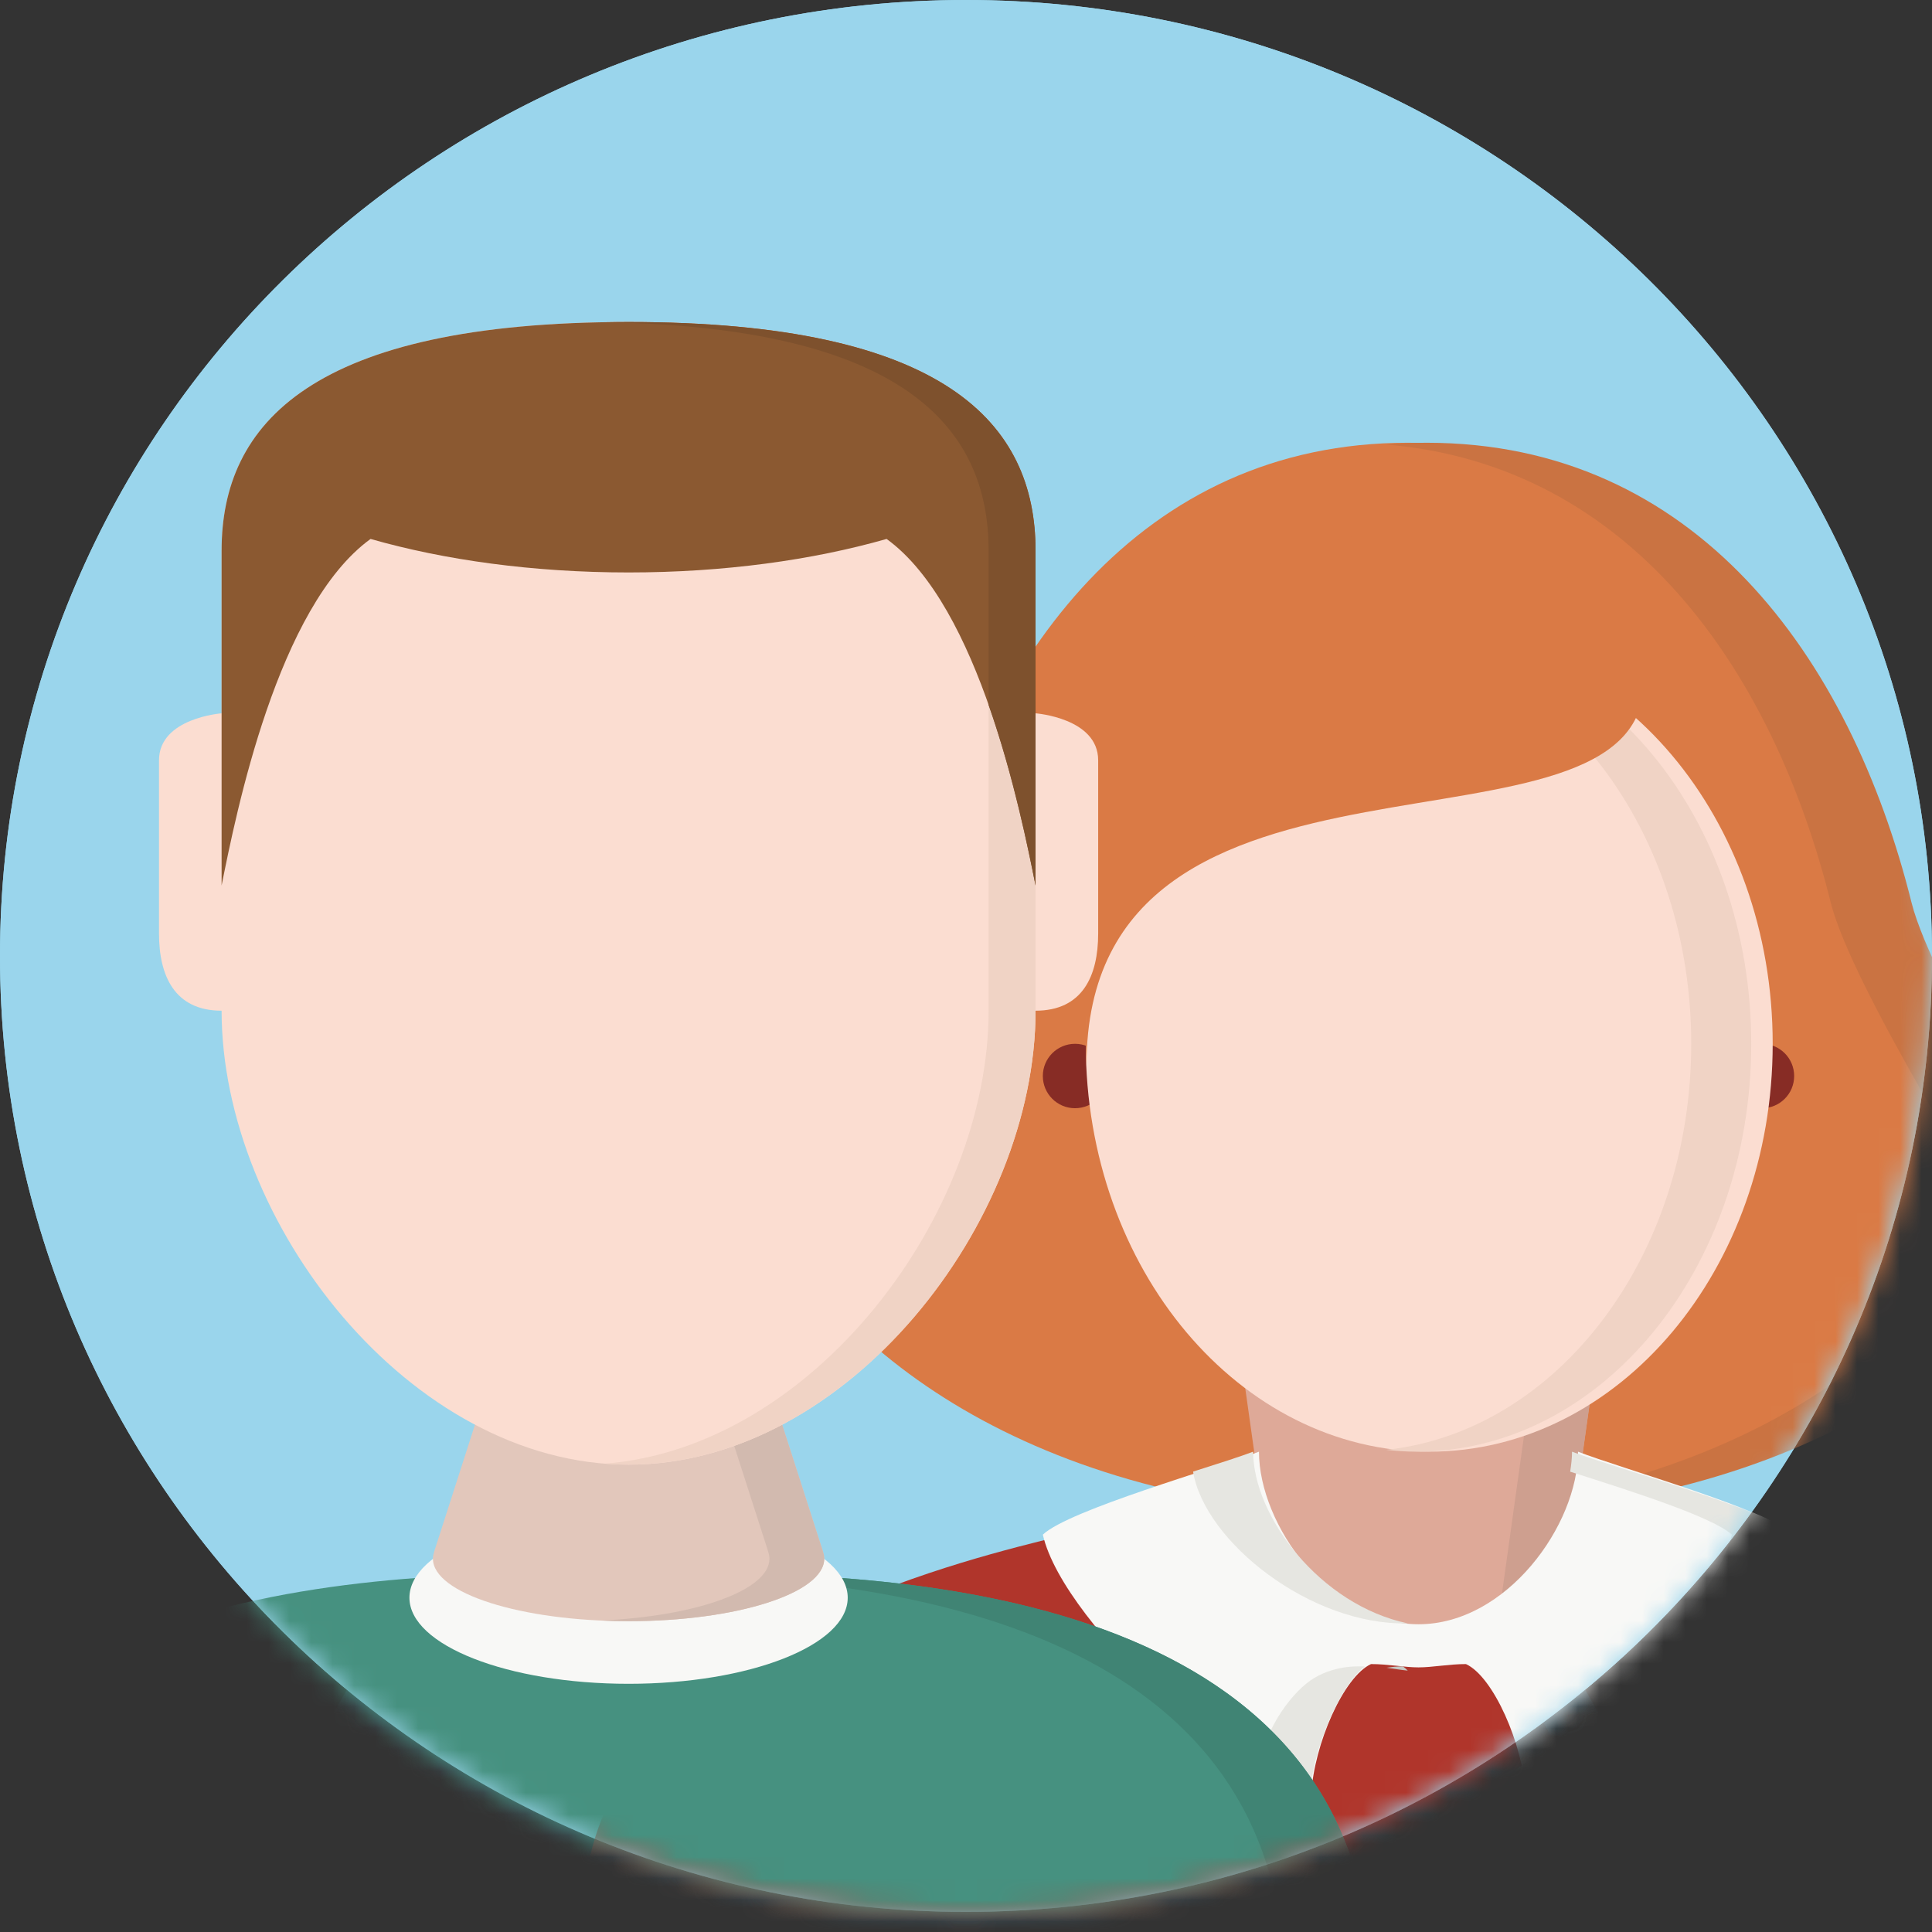 <?xml version="1.0" encoding="UTF-8"?>
<svg width="90px" height="90px" viewBox="0 0 90 90" version="1.1" xmlns="http://www.w3.org/2000/svg" xmlns:xlink="http://www.w3.org/1999/xlink">
    <rect x="0" y="0" width="90" height="90" fill="#333333" stroke="none"/>
    <!-- Generator: sketchtool 41.2 (35397) - http://www.bohemiancoding.com/sketch -->
    <title>44D8EB1F-C10D-4B45-841F-945167A0D8B9</title>
    <desc>Created with sketchtool.</desc>
    <defs>
        <path d="M68.362,56.412 C60.113,65.761 47.98,71.667 34.453,71.667 C20.926,71.667 8.793,65.761 0.544,56.412 L0.544,0.398 L68.362,0.398 L68.362,56.412 L68.362,56.412 Z" id="path-1"></path>
        <path d="M90,44.531 C90,69.125 69.853,89.062 45,89.062 C20.147,89.062 0,69.125 0,44.531 C0,19.938 20.147,0 45,0 C69.853,0 90,19.938 90,44.531" id="path-3"></path>
    </defs>
    <g id="Symbols" stroke="none" stroke-width="1" fill="none" fill-rule="evenodd">
        <g id="largeicon-joint">
            <g id="Business">
                <path d="M90,44.531 C90,69.125 69.853,89.062 45,89.062 C20.147,89.062 0,69.125 0,44.531 C0,19.938 20.147,0 45,0 C69.853,0 90,19.938 90,44.531" id="Fill-135" fill="#9AD5EC"></path>
                <g id="Woman" transform="translate(10.547, 17.395)">
                    <mask id="mask-2" fill="white">
                        <use xlink:href="#path-1"></use>
                    </mask>
                    <g id="Clip-137"></g>
                    <polyline id="Fill-136" fill="#416272" mask="url(#mask-2)" points="65.55 65.29 57.464 51.026 34.453 46.851 11.443 51.026 3.357 65.29 0.544 75.727 68.362 75.727 65.55 65.29"></polyline>
                    <polyline id="Fill-138" fill="#385764" mask="url(#mask-2)" points="65.55 65.29 57.464 51.026 34.453 46.851 33.047 47.107 54.651 51.026 62.737 65.29 65.55 75.727 68.362 75.727 65.55 65.29"></polyline>
                    <path d="M60.68,31.245 C57.402,37.415 48.938,43.584 34.453,43.584 C19.969,43.584 11.505,37.415 8.226,31.245 C8.226,31.245 13.944,22.262 14.783,18.906 C17.28,8.959 23.593,0.398 34.453,0.398 C45.319,0.398 51.627,8.959 54.124,18.906 C54.968,22.262 60.68,31.245 60.68,31.245" id="Fill-139" fill="#FBD87E" mask="url(#mask-2)"></path>
                    <path d="M54.124,18.906 C51.627,8.959 45.319,0.398 34.453,0.398 C33.893,0.398 33.35,0.426 32.814,0.47 C42.677,1.289 48.478,9.471 50.846,18.906 C51.691,22.262 57.403,31.245 57.403,31.245 C54.251,37.177 46.292,43.09 32.814,43.54 C33.357,43.559 33.892,43.584 34.453,43.584 C48.938,43.584 57.402,37.415 60.68,31.245 C60.68,31.245 54.968,22.262 54.124,18.906" id="Fill-140" fill="#EDC96C" mask="url(#mask-2)"></path>
                    <path d="M34.453,55.955 C32.78,55.982 28.837,47.282 28.837,47.282 L27.191,35.274 L41.715,35.274 L40.11,46.99 C40.11,46.99 36.175,55.926 34.453,55.955" id="Fill-141" fill="#F8D3C4" mask="url(#mask-2)"></path>
                    <path d="M39.606,35.274 L38.001,46.99 C38.001,46.99 35.295,53.132 33.389,55.247 C33.791,55.69 34.158,55.96 34.453,55.955 C36.175,55.926 40.11,46.99 40.11,46.99 L41.715,35.274 L39.606,35.274" id="Fill-142" fill="#EEC8BA" mask="url(#mask-2)"></path>
                    <path d="M21.548,25.544 C21.548,26.44 20.815,27.165 19.91,27.165 C19.003,27.165 18.271,26.44 18.271,25.544 C18.271,24.648 19.003,23.922 19.91,23.922 C20.815,23.922 21.548,24.648 21.548,25.544" id="Fill-143" fill="#297095" mask="url(#mask-2)"></path>
                    <path d="M49.816,25.544 C49.816,26.44 49.083,27.165 48.177,27.165 C47.271,27.165 46.538,26.44 46.538,25.544 C46.538,24.648 47.271,23.922 48.177,23.922 C49.083,23.922 49.816,24.648 49.816,25.544" id="Fill-144" fill="#297095" mask="url(#mask-2)"></path>
                    <path d="M48.177,24.159 C48.177,33.133 42.033,40.409 34.453,40.409 C26.873,40.409 20.729,33.133 20.729,24.159 C20.729,15.184 26.873,7.908 34.453,7.908 C42.033,7.908 48.177,15.184 48.177,24.159" id="Fill-145" fill="#FBDDD1" mask="url(#mask-2)"></path>
                    <path d="M34.453,7.908 C34.038,7.908 33.63,7.939 33.224,7.982 C40.227,8.719 45.719,15.675 45.719,24.159 C45.719,32.642 40.227,39.599 33.224,40.335 C33.63,40.378 34.038,40.409 34.453,40.409 C42.033,40.409 48.177,33.133 48.177,24.159 C48.177,15.184 42.033,7.908 34.453,7.908" id="Fill-146" fill="#F0D3C5" mask="url(#mask-2)"></path>
                    <path d="M43.261,10.239 C43.261,18.145 20.729,11.152 20.729,25.544 C20.729,25.544 19.397,4.158 34.453,4.158 C41.01,4.158 43.261,10.239 43.261,10.239" id="Fill-147" fill="#FBD87E" mask="url(#mask-2)"></path>
                    <polyline id="Fill-148" fill="#F8F8F6" mask="url(#mask-2)" points="49.277 49.982 40.423 44.697 34.453 55.955 28.483 44.697 19.629 49.982 25.02 50.91 23.555 52.765 34.453 61.289 45.352 52.765 43.886 50.91 49.277 49.982"></polyline>
                </g>
                <g id="Group-38">
                    <mask id="mask-4" fill="white">
                        <use xlink:href="#path-3"></use>
                    </mask>
                    <use id="Mask" fill="#9AD5EC" xlink:href="#path-3"></use>
                    <g id="largeicon-woman-seperate" mask="url(#mask-4)">
                        <g transform="translate(25.579, 20.625)" id="Group-38">
                            <g>
                                <path d="M70,35.714 C66.249,42.857 56.568,50 40,50 C23.432,50 13.75,42.857 10,35.714 C10,35.714 16.54,25.313 17.5,21.429 C20.356,9.912 27.578,0 40,0 C52.428,0 59.644,9.912 62.499,21.429 C63.466,25.313 70,35.714 70,35.714" id="Fill-19" fill="#DA7A45"></path>
                                <path d="M63.47,21.429 C60.603,9.912 53.359,0 40.882,0 C40.239,0 39.615,0.033 39,0.084 C50.326,1.032 56.988,10.506 59.706,21.429 C60.677,25.313 67.237,35.714 67.237,35.714 C63.617,42.581 54.476,49.428 39,49.949 C39.623,49.97 40.238,50 40.882,50 C57.515,50 67.235,42.857 71,35.714 C71,35.714 64.44,25.313 63.47,21.429" id="Fill-21" fill="#CA7342"></path>
                                <path d="M79.085,65.818 C76.836,56.191 63.462,52.507 58.097,51.16 C52.731,49.814 47.483,50.01 40.5,50.01 C33.517,50.01 28.268,49.814 22.903,51.16 C17.538,52.507 4.164,56.191 1.915,65.818 C-0.334,75.446 0.02,88.758 0.02,96.245 C16.42,96.245 40.5,101 40.5,101 C40.5,101 64.58,96.245 80.98,96.245 C80.98,88.758 81.334,75.446 79.085,65.818" id="Fill-22" fill="#B0352B"></path>
                                <path d="M79.103,65.819 C76.875,56.191 63.625,52.507 58.31,51.16 C53.475,49.935 48.722,49.987 42.699,50.006 C47.032,50.028 50.771,50.201 54.558,51.16 C59.872,52.507 73.123,56.191 75.351,65.819 C77.579,75.446 77.227,88.758 77.227,96.245 C63.705,96.245 44.923,99.538 39,100.642 C40.193,100.864 40.876,101 40.876,101 C40.876,101 64.732,96.245 80.98,96.245 C80.98,88.758 81.331,75.446 79.103,65.819" id="Fill-23" fill="#A2322A"></path>
                                <path d="M36.971,50.011 C37.668,50.011 38.333,50.008 39,50.005 C37.609,49.999 36.28,49.997 35,50.005 C35.648,50.008 36.294,50.011 36.971,50.011" id="Fill-24" fill="#A2322A"></path>
                                <path d="M40.5,55.999 C38.541,56.03 33.927,54.67 33.927,54.67 L32,41 L49,41 L47.121,54.338 C47.121,54.338 42.515,55.967 40.5,55.999" id="Fill-25" fill="#DEA998"></path>
                                <path d="M46.149,41 L44.287,54.338 C44.287,54.338 41.207,55.437 39,55.846 C39.6,55.944 40.153,56.006 40.577,55.999 C42.574,55.967 47.138,54.338 47.138,54.338 L49,41 L46.149,41" id="Fill-26" fill="#CE9F8F"></path>
                                <path d="M26,29.5 C26,30.329 25.329,31 24.5,31 C23.671,31 23,30.329 23,29.5 C23,28.671 23.671,28 24.5,28 C25.329,28 26,28.671 26,29.5" id="Fill-27" fill="#872C25"></path>
                                <path d="M58,29.5 C58,30.329 57.33,31 56.5,31 C55.671,31 55,30.329 55,29.5 C55,28.671 55.671,28 56.5,28 C57.33,28 58,28.671 58,29.5" id="Fill-28" fill="#872C25"></path>
                                <path d="M57,28 C57,38.493 49.837,47 41,47 C32.163,47 25,38.493 25,28 C25,17.506 32.163,9 41,9 C49.837,9 57,17.506 57,28" id="Fill-29" fill="#FBDDD1"></path>
                                <path d="M40.397,9 C39.925,9 39.461,9.036 39,9.086 C46.961,9.947 53.205,18.081 53.205,28 C53.205,37.918 46.961,46.052 39,46.914 C39.461,46.964 39.925,47 40.397,47 C49.014,47 56,38.493 56,28 C56,17.506 49.014,9 40.397,9" id="Fill-30" fill="#F0D3C5"></path>
                                <path d="M51,11.108 C51,20.351 25.035,12.175 25.035,29 C25.035,29 23.5,4 40.85,4 C48.406,4 51,11.108 51,11.108" id="Fill-31" fill="#DA7A45"></path>
                                <path d="M47.931,47 C47.931,50.416 44.604,55.039 40.5,55.039 C36.396,55.039 33.069,50.416 33.069,47 C31.087,47.774 24.223,49.706 23,50.865 C23.987,55.193 32.894,62.923 35.498,63 C35.633,60.604 37.021,57.474 38.289,56.894 C39.09,56.894 39.841,57.048 40.5,57.048 C41.159,57.048 41.91,56.894 42.711,56.894 C43.979,57.474 45.367,60.604 45.503,63 C48.106,62.923 57.012,55.193 58,50.865 C56.776,49.706 49.914,47.774 47.931,47" id="Fill-32" fill="#F8F8F6"></path>
                                <path d="M40,57.199 C39.924,57.119 39.847,57.052 39.771,57 C39.507,57 39.252,57.029 39,57.063 C39.349,57.112 39.683,57.167 40,57.199" id="Fill-33" fill="#C7C7C2"></path>
                                <path d="M40,54.998 C35.908,54.139 32.798,50.003 32.798,47 C32.205,47.226 31.18,47.553 30,47.928 C30.529,51.183 35.473,55.107 40,54.998" id="Fill-34" fill="#E6E6E1"></path>
                                <path d="M35.647,57.54 C34.707,58.099 33.382,59.744 33,61.851 C34.017,62.546 34.891,62.982 35.445,63 C35.561,60.794 36.902,57.818 38,57.005 C37.884,57.013 36.748,56.886 35.647,57.54" id="Fill-35" fill="#E6E6E1"></path>
                                <path d="M47.652,47 C47.652,47.301 47.616,47.615 47.565,47.931 C50.428,48.842 54.208,50.046 55.097,50.865 C54.319,54.185 48.758,59.496 45,61.83 C45.079,62.229 45.135,62.624 45.158,63 C47.833,62.923 56.985,55.193 58,50.865 C56.743,49.706 49.691,47.774 47.652,47" id="Fill-36" fill="#E6E6E1"></path>
                                <path d="M43,68 C43,69.104 42.105,70 41,70 C39.895,70 39,69.104 39,68 C39,66.895 39.895,66 41,66 C42.105,66 43,66.895 43,68" id="Fill-37" fill="#1E1E1C"></path>
                            </g>
                        </g>
                    </g>
                    <g id="largeicon-guy-seperate" mask="url(#mask-4)">
                        <g transform="translate(-5.684, 15)" id="Group-187">
                            <g>
                                <path d="M69.181,73.646 C65.843,56.875 40.808,58.333 34.966,58.333 C29.124,58.333 4.088,56.875 0.75,73.646 C-2.588,90.417 14.104,96.25 14.104,96.25 L55.828,96.25 C55.828,96.25 72.519,90.417 69.181,73.646" id="Fill-177" fill="#469180"></path>
                                <path d="M69.181,73.646 C66.078,58.054 44.227,58.218 36.476,58.319 C45.991,58.487 62.484,60.254 65.15,73.646 C68.488,90.417 51.797,96.25 51.797,96.25 L55.828,96.25 C55.828,96.25 72.519,90.417 69.181,73.646" id="Fill-179" fill="#408474"></path>
                                <path d="M45.174,59.427 C45.174,61.642 40.604,63.438 34.966,63.438 C29.328,63.438 24.757,61.642 24.757,59.427 C24.757,57.213 29.328,55.417 34.966,55.417 C40.604,55.417 45.174,57.213 45.174,59.427" id="Fill-180" fill="#F8F8F6"></path>
                                <path d="M44.021,57.286 L44.024,57.286 L41.528,49.523 L34.966,49.036 L28.403,49.523 L25.907,57.286 L25.911,57.286 C25.874,57.392 25.851,57.501 25.851,57.609 C25.851,59.218 29.932,60.521 34.966,60.521 C39.999,60.521 44.08,59.218 44.08,57.609 C44.08,57.501 44.058,57.392 44.021,57.286" id="Fill-181" fill="#E2C7BB"></path>
                                <path d="M44.021,57.286 L44.024,57.286 L41.528,49.523 L34.966,49.036 L33.69,49.131 L38.976,49.523 L41.472,57.286 L41.468,57.286 C41.506,57.392 41.528,57.501 41.528,57.609 C41.528,59.079 38.117,60.29 33.69,60.49 C34.108,60.508 34.531,60.521 34.966,60.521 C39.999,60.521 44.08,59.218 44.08,57.609 C44.08,57.501 44.058,57.392 44.021,57.286" id="Fill-182" fill="#D2BAAF"></path>
                                <path d="M53.924,18.229 L53.924,10.644 C53.924,4.728 49.717,0 34.966,0 C20.215,0 16.007,4.728 16.007,10.644 L16.007,18.229 C16.007,18.229 13.091,18.445 13.091,20.417 L13.091,28.489 C13.091,30.46 13.82,32.083 16.007,32.083 C16.007,41.944 24.775,53.229 34.966,53.229 C45.157,53.229 53.924,41.944 53.924,32.083 C56.112,32.083 56.841,30.46 56.841,28.489 L56.841,20.417 C56.841,18.445 53.924,18.229 53.924,18.229" id="Fill-183" fill="#FBDDD1"></path>
                                <path d="M34.966,0 C34.592,0 34.231,0.005 33.872,0.012 C47.735,0.242 51.737,4.877 51.737,10.644 L51.737,32.083 C51.737,41.589 43.588,52.415 33.872,53.182 C34.235,53.211 34.599,53.229 34.966,53.229 C45.157,53.229 53.924,41.944 53.924,32.083 L53.924,10.644 C53.924,4.728 49.717,0 34.966,0" id="Fill-184" fill="#F0D3C5"></path>
                                <path d="M34.966,0 C20.215,0 16.007,4.728 16.007,10.644 L16.007,26.25 C16.683,22.874 18.611,13.249 22.946,10.106 C26.395,11.092 30.525,11.667 34.966,11.667 C39.406,11.667 43.536,11.092 46.986,10.106 C51.321,13.249 53.249,22.874 53.924,26.25 L53.924,10.644 C53.924,4.728 49.717,0 34.966,0" id="Fill-185" fill="#8B5931"></path>
                                <path d="M34.966,0 C34.594,0 34.233,0.005 33.874,0.012 C47.735,0.243 51.737,4.878 51.737,10.644 L51.737,17.841 C52.898,21.143 53.578,24.518 53.924,26.25 L53.924,10.644 C53.924,4.728 49.717,0 34.966,0" id="Fill-186" fill="#7E512D"></path>
                            </g>
                        </g>
                    </g>
                </g>
            </g>
        </g>
    </g>
</svg>